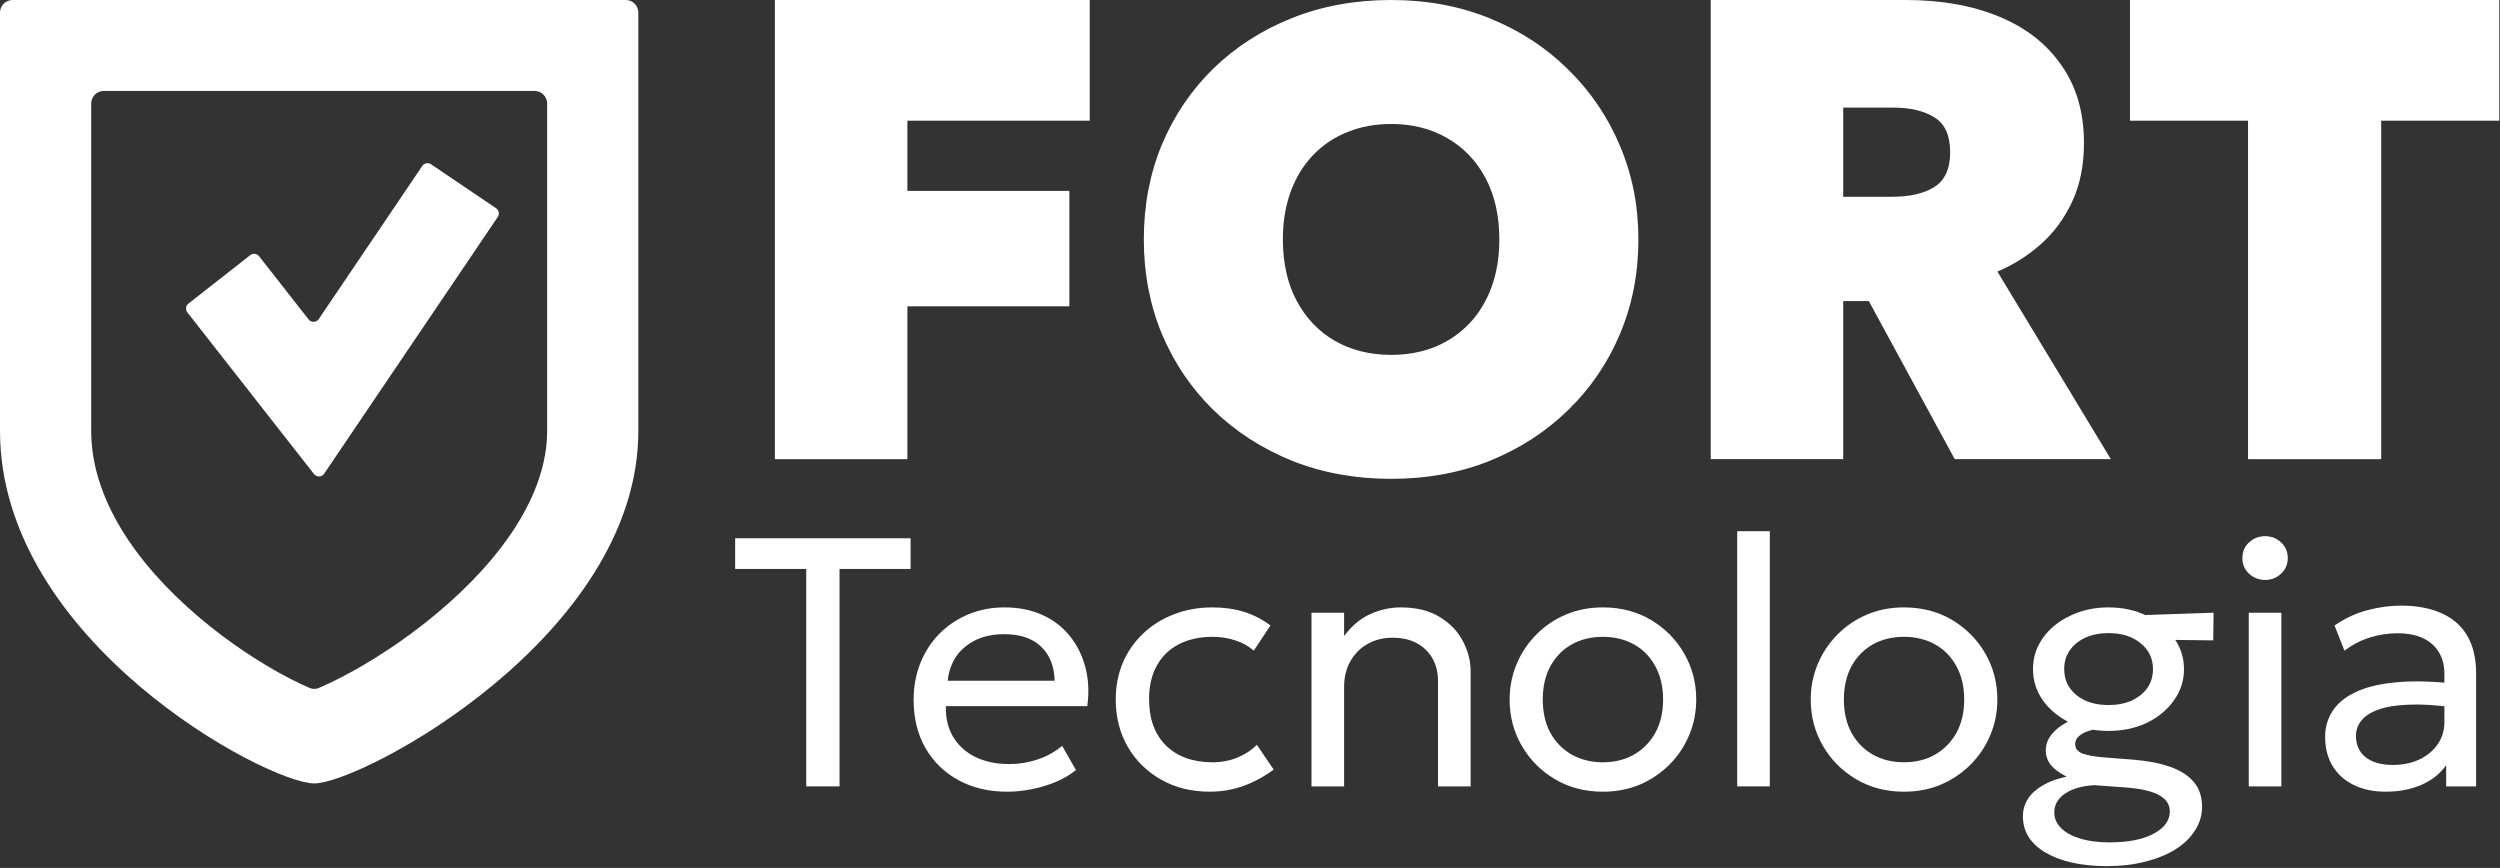 <svg width="795" height="276" viewBox="0 0 795 276" fill="none" xmlns="http://www.w3.org/2000/svg">
<rect x="0" y="0" width="795" height="276" fill="#333333" stroke="none"/>
<path fill-rule="evenodd" clip-rule="evenodd" d="M173.994 32.917C173.994 30.707 172.203 28.917 169.994 28.917H32.999C30.79 28.917 28.999 30.707 28.999 32.917V137.02C28.999 158.011 42.639 178.721 63.166 196.181C72.974 204.524 83.189 211.079 91.489 215.43C94.17 216.836 96.513 217.938 98.451 218.767C99.388 219.167 100.447 219.168 101.386 218.771C103.469 217.889 106.01 216.701 108.93 215.179C117.598 210.662 128.269 203.901 138.52 195.383C160.213 177.357 173.994 156.706 173.994 137.02V32.917ZM96.602 220.516C96.602 220.515 96.637 220.506 96.704 220.491C96.635 220.509 96.601 220.517 96.602 220.516ZM103.092 220.482C103.168 220.499 103.208 220.509 103.209 220.51C103.21 220.511 103.171 220.503 103.092 220.482ZM198.993 0C201.202 0 202.993 1.791 202.993 4V137.02C202.993 202.416 114.925 249.127 99.935 249.127C84.945 249.127 0 203.973 0 137.02V4C0 1.791 1.791 0 4 0H198.993Z" fill="white"/>
<path fill-rule="evenodd" clip-rule="evenodd" d="M157.75 66.219C158.665 66.838 158.905 68.082 158.286 68.997L103.083 150.635C102.323 151.759 100.688 151.816 99.852 150.748L59.587 99.346C58.905 98.477 59.058 97.219 59.928 96.538L79.583 81.141C80.453 80.46 81.71 80.613 82.391 81.482L98.132 101.577C98.968 102.645 100.603 102.587 101.363 101.464L134.289 52.77C134.908 51.855 136.151 51.615 137.066 52.234L157.75 66.219Z" fill="white"/>
<path d="M758.663 251.759C754.755 251.759 751.356 251.046 748.463 249.618C745.57 248.19 743.335 246.181 741.757 243.588C740.179 240.959 739.39 237.859 739.39 234.29C739.39 231.36 740.141 228.693 741.644 226.288C743.147 223.846 745.514 221.837 748.745 220.259C751.975 218.643 756.164 217.573 761.311 217.047C766.458 216.483 772.675 216.577 779.964 217.328L780.245 224.936C774.61 224.185 769.82 223.903 765.876 224.091C761.931 224.241 758.738 224.767 756.296 225.668C753.854 226.533 752.051 227.697 750.886 229.162C749.759 230.59 749.195 232.205 749.195 234.009C749.195 236.901 750.229 239.174 752.295 240.827C754.399 242.443 757.273 243.25 760.917 243.25C764.035 243.25 766.815 242.687 769.257 241.56C771.736 240.395 773.69 238.798 775.117 236.77C776.582 234.704 777.315 232.318 777.315 229.613V214.173C777.315 211.58 776.733 209.326 775.568 207.41C774.441 205.494 772.769 204.011 770.553 202.959C768.336 201.907 765.613 201.381 762.382 201.381C759.489 201.381 756.615 201.813 753.76 202.677C750.905 203.541 748.162 204.95 745.532 206.903L742.377 198.901C745.796 196.572 749.327 194.938 752.971 193.999C756.615 193.059 760.109 192.59 763.452 192.59C768.524 192.59 772.844 193.398 776.413 195.013C779.982 196.591 782.706 198.976 784.584 202.17C786.463 205.363 787.402 209.345 787.402 214.116V250.069H777.879V243.307C775.963 246.049 773.314 248.153 769.933 249.618C766.552 251.046 762.795 251.759 758.663 251.759Z" fill="white"/>
<path d="M715.104 250.069V194.844H725.473V250.069H715.104ZM720.289 184.419C718.335 184.419 716.645 183.762 715.217 182.447C713.789 181.132 713.076 179.479 713.076 177.488C713.076 175.421 713.789 173.75 715.217 172.472C716.645 171.157 718.335 170.5 720.289 170.5C722.28 170.5 723.97 171.157 725.36 172.472C726.788 173.75 727.502 175.421 727.502 177.488C727.502 179.479 726.788 181.132 725.36 182.447C723.97 183.762 722.28 184.419 720.289 184.419Z" fill="white"/>
<path d="M669.995 275.427C665.862 275.427 662.143 275.052 658.837 274.3C655.569 273.549 652.77 272.478 650.441 271.088C648.111 269.736 646.327 268.083 645.087 266.129C643.885 264.176 643.284 261.997 643.284 259.592C643.284 257.601 643.81 255.76 644.862 254.07C645.914 252.417 647.473 250.989 649.539 249.787C651.605 248.547 654.16 247.608 657.203 246.97C654.986 245.88 653.315 244.659 652.188 243.307C651.098 241.917 650.553 240.32 650.553 238.517C650.553 236.976 651.004 235.549 651.906 234.234C652.807 232.882 654.066 231.679 655.681 230.627C657.334 229.538 659.288 228.655 661.542 227.979C663.834 227.265 666.351 226.814 669.093 226.626L671.629 231.473C669.225 231.473 667.14 231.679 665.374 232.093C663.646 232.506 662.293 233.107 661.317 233.896C660.377 234.647 659.908 235.549 659.908 236.601C659.908 238.028 660.697 239.043 662.275 239.644C663.89 240.207 666.05 240.602 668.755 240.827L678.222 241.56C682.918 241.935 686.9 242.706 690.169 243.87C693.437 245.035 695.936 246.65 697.664 248.716C699.392 250.783 700.256 253.394 700.256 256.549C700.256 259.217 699.523 261.696 698.058 263.988C696.631 266.317 694.583 268.327 691.916 270.017C689.248 271.708 686.055 273.023 682.336 273.962C678.617 274.939 674.503 275.427 669.995 275.427ZM670.784 267.876C676.757 267.876 681.453 266.956 684.872 265.115C688.29 263.274 690 260.907 690 258.015C690 255.798 688.816 254.051 686.45 252.774C684.12 251.534 680.589 250.745 675.855 250.407L665.825 249.674C663.195 249.862 660.941 250.332 659.063 251.083C657.184 251.872 655.738 252.886 654.723 254.126C653.747 255.366 653.258 256.775 653.258 258.353C653.258 260.231 653.972 261.884 655.4 263.312C656.827 264.739 658.837 265.847 661.429 266.636C664.059 267.463 667.177 267.876 670.784 267.876ZM670.502 232.431C665.994 232.431 661.918 231.567 658.274 229.838C654.667 228.073 651.793 225.706 649.652 222.738C647.548 219.77 646.496 216.446 646.496 212.764C646.496 209.12 647.548 205.814 649.652 202.846C651.793 199.878 654.686 197.53 658.33 195.802C661.974 194.036 666.031 193.153 670.502 193.153C675.01 193.153 679.067 194.036 682.674 195.802C686.318 197.53 689.192 199.878 691.296 202.846C693.437 205.814 694.508 209.12 694.508 212.764C694.508 216.446 693.437 219.77 691.296 222.738C689.192 225.706 686.337 228.073 682.73 229.838C679.124 231.567 675.048 232.431 670.502 232.431ZM670.502 224.203C673.282 224.203 675.724 223.734 677.828 222.794C679.969 221.818 681.641 220.484 682.843 218.794C684.045 217.065 684.646 215.055 684.646 212.764C684.646 209.383 683.331 206.64 680.702 204.536C678.109 202.395 674.71 201.324 670.502 201.324C667.722 201.324 665.261 201.813 663.12 202.79C661.016 203.766 659.363 205.119 658.161 206.847C656.996 208.537 656.414 210.51 656.414 212.764C656.414 216.145 657.71 218.906 660.302 221.048C662.932 223.151 666.332 224.203 670.502 224.203ZM679.237 203.353L675.405 195.802L703.919 194.844L703.806 203.635L679.237 203.353Z" fill="white"/>
<path d="M605.457 251.759C599.747 251.759 594.657 250.426 590.186 247.758C585.715 245.091 582.203 241.541 579.648 237.108C577.093 232.675 575.816 227.791 575.816 222.456C575.816 218.512 576.549 214.774 578.014 211.242C579.479 207.711 581.545 204.593 584.213 201.888C586.88 199.145 590.017 197.004 593.623 195.464C597.23 193.923 601.175 193.153 605.457 193.153C611.205 193.153 616.314 194.487 620.785 197.154C625.256 199.822 628.768 203.372 631.323 207.805C633.878 212.238 635.155 217.122 635.155 222.456C635.155 226.401 634.422 230.139 632.957 233.67C631.492 237.202 629.426 240.32 626.758 243.025C624.091 245.73 620.954 247.871 617.348 249.449C613.741 250.989 609.778 251.759 605.457 251.759ZM605.457 242.405C609.177 242.405 612.464 241.597 615.319 239.982C618.212 238.329 620.485 236.018 622.138 233.051C623.791 230.045 624.617 226.514 624.617 222.456C624.617 218.361 623.791 214.83 622.138 211.862C620.522 208.857 618.268 206.546 615.375 204.931C612.483 203.315 609.177 202.508 605.457 202.508C601.738 202.508 598.432 203.315 595.539 204.931C592.684 206.546 590.43 208.857 588.777 211.862C587.162 214.83 586.354 218.361 586.354 222.456C586.354 226.514 587.162 230.045 588.777 233.051C590.43 236.018 592.703 238.329 595.596 239.982C598.488 241.597 601.776 242.405 605.457 242.405Z" fill="white"/>
<path d="M552.432 250.069V168.922H562.801V250.069H552.432Z" fill="white"/>
<path d="M509.703 251.759C503.993 251.759 498.902 250.426 494.432 247.758C489.961 245.091 486.448 241.541 483.894 237.108C481.339 232.675 480.062 227.791 480.062 222.456C480.062 218.512 480.794 214.774 482.26 211.242C483.725 207.711 485.791 204.593 488.458 201.888C491.126 199.145 494.262 197.004 497.869 195.464C501.476 193.923 505.42 193.153 509.703 193.153C515.451 193.153 520.56 194.487 525.031 197.154C529.501 199.822 533.014 203.372 535.569 207.805C538.123 212.238 539.4 217.122 539.4 222.456C539.4 226.401 538.668 230.139 537.203 233.67C535.738 237.202 533.671 240.32 531.004 243.025C528.337 245.73 525.2 247.871 521.593 249.449C517.987 250.989 514.023 251.759 509.703 251.759ZM509.703 242.405C513.422 242.405 516.709 241.597 519.565 239.982C522.457 238.329 524.73 236.018 526.383 233.051C528.036 230.045 528.863 226.514 528.863 222.456C528.863 218.361 528.036 214.83 526.383 211.862C524.768 208.857 522.514 206.546 519.621 204.931C516.728 203.315 513.422 202.508 509.703 202.508C505.984 202.508 502.678 203.315 499.785 204.931C496.93 206.546 494.676 208.857 493.023 211.862C491.407 214.83 490.6 218.361 490.6 222.456C490.6 226.514 491.407 230.045 493.023 233.051C494.676 236.018 496.949 238.329 499.841 239.982C502.734 241.597 506.021 242.405 509.703 242.405Z" fill="white"/>
<path d="M417.055 250.069V194.844H427.424V202.282C429.791 199.052 432.552 196.722 435.708 195.295C438.863 193.867 442.094 193.153 445.4 193.153C450.397 193.153 454.529 194.168 457.798 196.196C461.104 198.187 463.564 200.742 465.18 203.86C466.833 206.978 467.659 210.172 467.659 213.44V250.069H457.291V216.652C457.291 212.482 455.994 209.139 453.402 206.621C450.81 204.067 447.279 202.79 442.808 202.79C439.878 202.79 437.248 203.447 434.919 204.762C432.627 206.039 430.805 207.861 429.453 210.228C428.1 212.595 427.424 215.318 427.424 218.399V250.069H417.055Z" fill="white"/>
<path d="M384.731 251.759C378.908 251.759 373.743 250.482 369.234 247.928C364.726 245.373 361.195 241.898 358.64 237.502C356.086 233.069 354.808 228.054 354.808 222.456C354.808 218.211 355.56 214.304 357.062 210.735C358.603 207.166 360.763 204.067 363.543 201.437C366.323 198.807 369.573 196.779 373.292 195.351C377.049 193.886 381.144 193.153 385.577 193.153C389.183 193.153 392.508 193.623 395.551 194.562C398.594 195.501 401.411 196.948 404.004 198.901L398.707 206.903C397.016 205.438 395.044 204.349 392.79 203.635C390.536 202.883 388.15 202.508 385.633 202.508C381.5 202.508 377.913 203.297 374.87 204.875C371.864 206.415 369.535 208.669 367.882 211.637C366.229 214.605 365.403 218.174 365.403 222.344C365.403 228.618 367.206 233.539 370.812 237.108C374.456 240.639 379.378 242.405 385.577 242.405C388.432 242.405 391.099 241.898 393.579 240.884C396.058 239.832 398.087 238.479 399.665 236.826L405.018 244.715C402.125 246.894 398.951 248.623 395.495 249.9C392.038 251.14 388.451 251.759 384.731 251.759Z" fill="white"/>
<path d="M320.288 251.759C314.427 251.759 309.261 250.538 304.791 248.097C300.32 245.655 296.826 242.255 294.309 237.897C291.792 233.501 290.534 228.392 290.534 222.569C290.534 218.361 291.247 214.454 292.675 210.848C294.14 207.241 296.169 204.123 298.761 201.493C301.391 198.864 304.453 196.816 307.946 195.351C311.478 193.886 315.31 193.153 319.442 193.153C323.913 193.153 327.895 193.942 331.389 195.52C334.92 197.098 337.832 199.314 340.123 202.17C342.453 204.987 344.124 208.312 345.139 212.144C346.153 215.938 346.36 220.071 345.759 224.541H300.79C300.677 228.223 301.428 231.454 303.044 234.234C304.659 236.976 306.988 239.118 310.031 240.658C313.112 242.198 316.756 242.969 320.964 242.969C324.044 242.969 327.05 242.48 329.98 241.503C332.91 240.527 335.503 239.08 337.757 237.164L342.152 244.884C340.349 246.35 338.208 247.608 335.728 248.66C333.286 249.674 330.731 250.445 328.064 250.971C325.397 251.496 322.805 251.759 320.288 251.759ZM301.353 216.483H335.39C335.24 211.825 333.793 208.199 331.051 205.607C328.308 202.977 324.382 201.662 319.273 201.662C314.314 201.662 310.219 202.977 306.988 205.607C303.758 208.199 301.879 211.825 301.353 216.483Z" fill="white"/>
<path d="M256.376 250.069V180.925H233.779V171.176H289.567V180.925H266.97V250.069H256.376Z" fill="white"/>
<path d="M714.876 146.011V38.38H677.331V0H794.765V38.38H757.219V146.011H714.876Z" fill="white"/>
<path d="M544.012 146.011V0H605.963C617.365 0 627.308 1.773 635.791 5.319C644.343 8.865 650.948 14.045 655.606 20.859C660.334 27.604 662.698 35.808 662.698 45.472C662.698 52.564 661.447 58.787 658.944 64.141C656.441 69.495 653.103 74.014 648.932 77.699C644.76 81.384 640.171 84.269 635.165 86.355L671.25 146.011H621.607L594.282 95.742H586.147V146.011H544.012ZM586.147 62.577H601.582C607.353 62.577 611.873 61.534 615.14 59.448C618.478 57.362 620.147 53.677 620.147 48.393C620.147 43.039 618.478 39.354 615.14 37.337C611.873 35.252 607.423 34.209 601.791 34.209H586.147V62.577Z" fill="white"/>
<path d="M442.371 152.269C430.968 152.269 420.469 150.357 410.874 146.533C401.279 142.639 392.936 137.25 385.844 130.367C378.821 123.484 373.363 115.418 369.47 106.171C365.646 96.924 363.734 86.912 363.734 76.135C363.734 65.288 365.646 55.241 369.47 45.994C373.363 36.746 378.821 28.681 385.844 21.798C392.936 14.914 401.279 9.561 410.874 5.737C420.469 1.913 430.968 0 442.371 0C453.774 0 464.238 1.947 473.763 5.841C483.358 9.735 491.667 15.158 498.689 22.111C505.781 29.064 511.274 37.164 515.168 46.411C519.061 55.589 521.008 65.497 521.008 76.135C521.008 86.912 519.061 96.924 515.168 106.171C511.274 115.418 505.781 123.484 498.689 130.367C491.667 137.25 483.358 142.639 473.763 146.533C464.238 150.357 453.774 152.269 442.371 152.269ZM442.371 112.846C447.446 112.846 452.07 112.011 456.242 110.343C460.483 108.605 464.133 106.136 467.193 102.938C470.252 99.74 472.616 95.881 474.285 91.361C475.953 86.842 476.788 81.766 476.788 76.135C476.788 68.626 475.328 62.124 472.407 56.632C469.487 51.139 465.42 46.898 460.205 43.908C455.06 40.918 449.115 39.423 442.371 39.423C437.295 39.423 432.637 40.292 428.396 42.031C424.224 43.699 420.608 46.133 417.549 49.331C414.49 52.529 412.126 56.388 410.457 60.908C408.788 65.427 407.954 70.503 407.954 76.135C407.954 83.644 409.414 90.145 412.334 95.637C415.255 101.13 419.287 105.371 424.432 108.361C429.647 111.351 435.627 112.846 442.371 112.846Z" fill="white"/>
<path d="M246.411 146.011V0H346.532V38.38H288.545V60.699H340.066V97.41H288.545V146.011H246.411Z" fill="white"/>
</svg>

